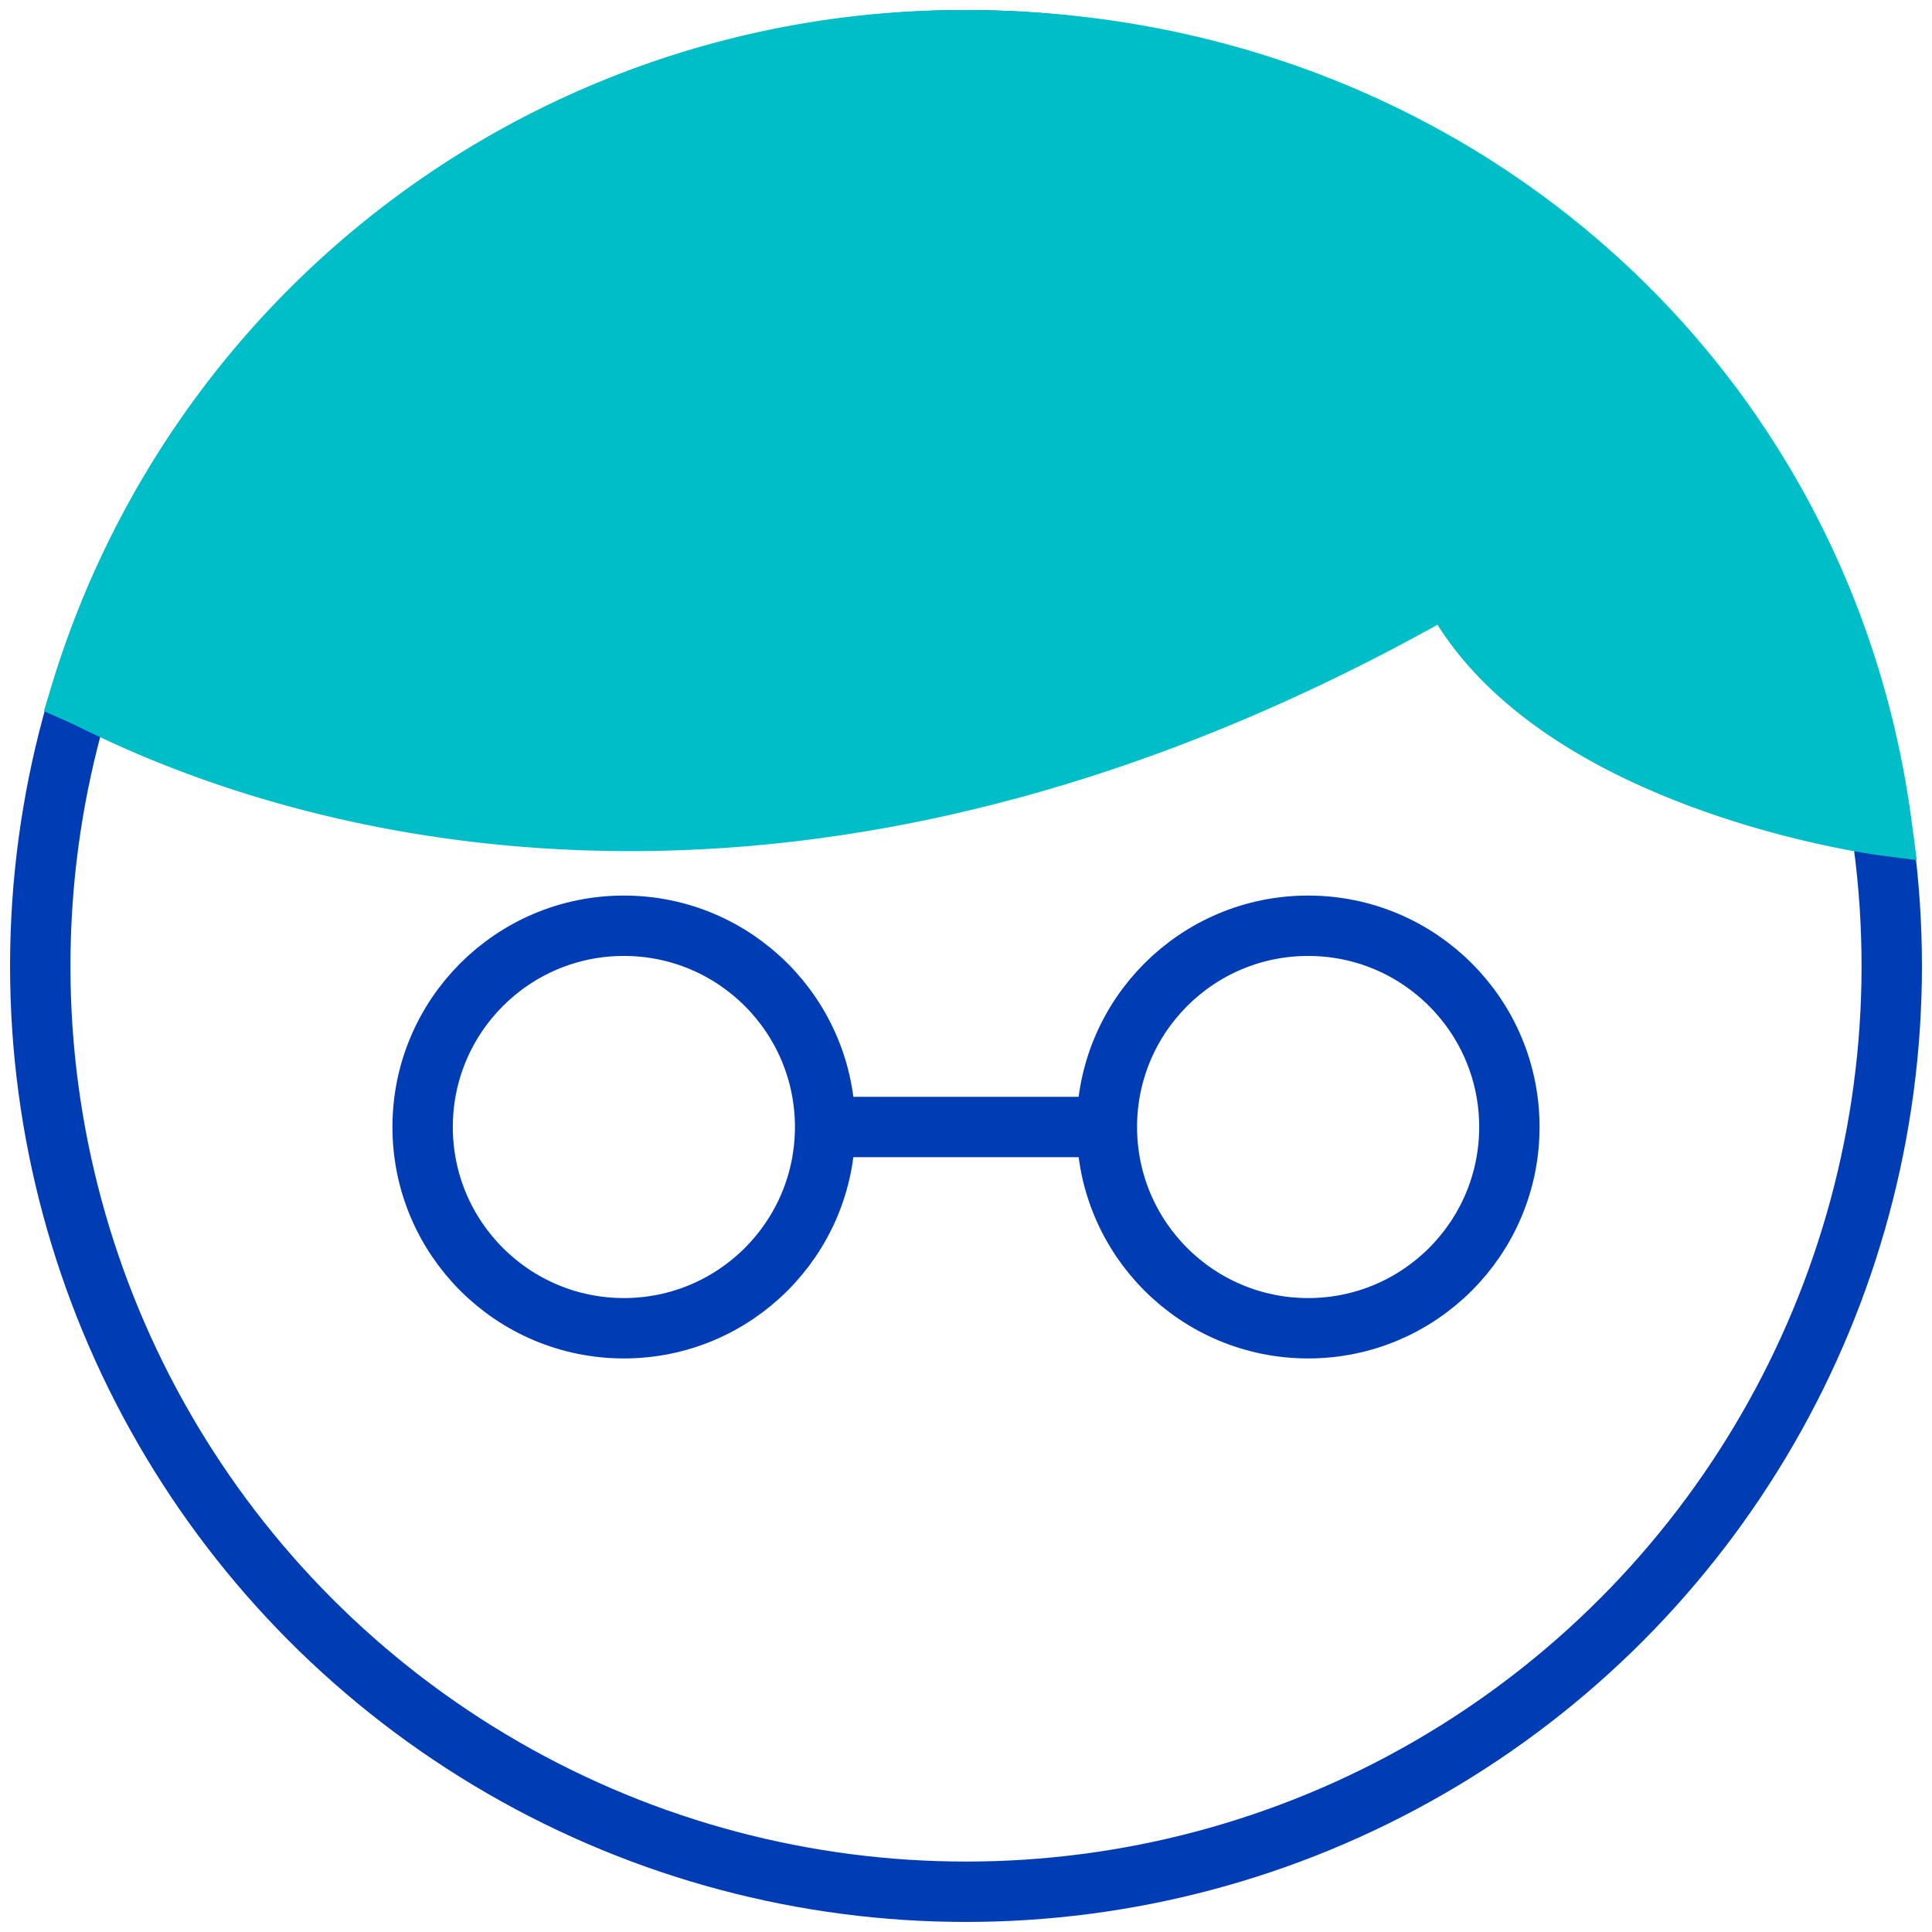 <svg id="avatar-mann-brille-pikto" xmlns="http://www.w3.org/2000/svg" width="48" height="48" viewBox="0 0 48 48">
  <title>uebersicht-pikto-rgb_avatar-mann-brille-pikto</title>
  <circle cx="24" cy="24" r="23" fill="none" stroke="#003cb4" stroke-miterlimit="10" stroke-width="1.5"/>
  <line x1="20.5" y1="28" x2="27.5" y2="28" fill="none" stroke="#003cb4" stroke-miterlimit="10" stroke-width="1.5"/>
  <circle cx="15.5" cy="28" r="5" fill="none" stroke="#003cb4" stroke-miterlimit="10" stroke-width="1.5"/>
  <circle cx="32.5" cy="28" r="5" fill="none" stroke="#003cb4" stroke-miterlimit="10" stroke-width="1.5"/>
  <path d="M36,14.5c2.4,4.9,10.75,6,10.75,6C45.25,9.2,35.7,1,24,1A22.88,22.88,0,0,0,2,17.25C3.36,17.85,16.8,25.5,36,14.5Z" fill="#00bec8" stroke="#00bec8" stroke-miterlimit="10" stroke-width="1.5"/>
</svg>

